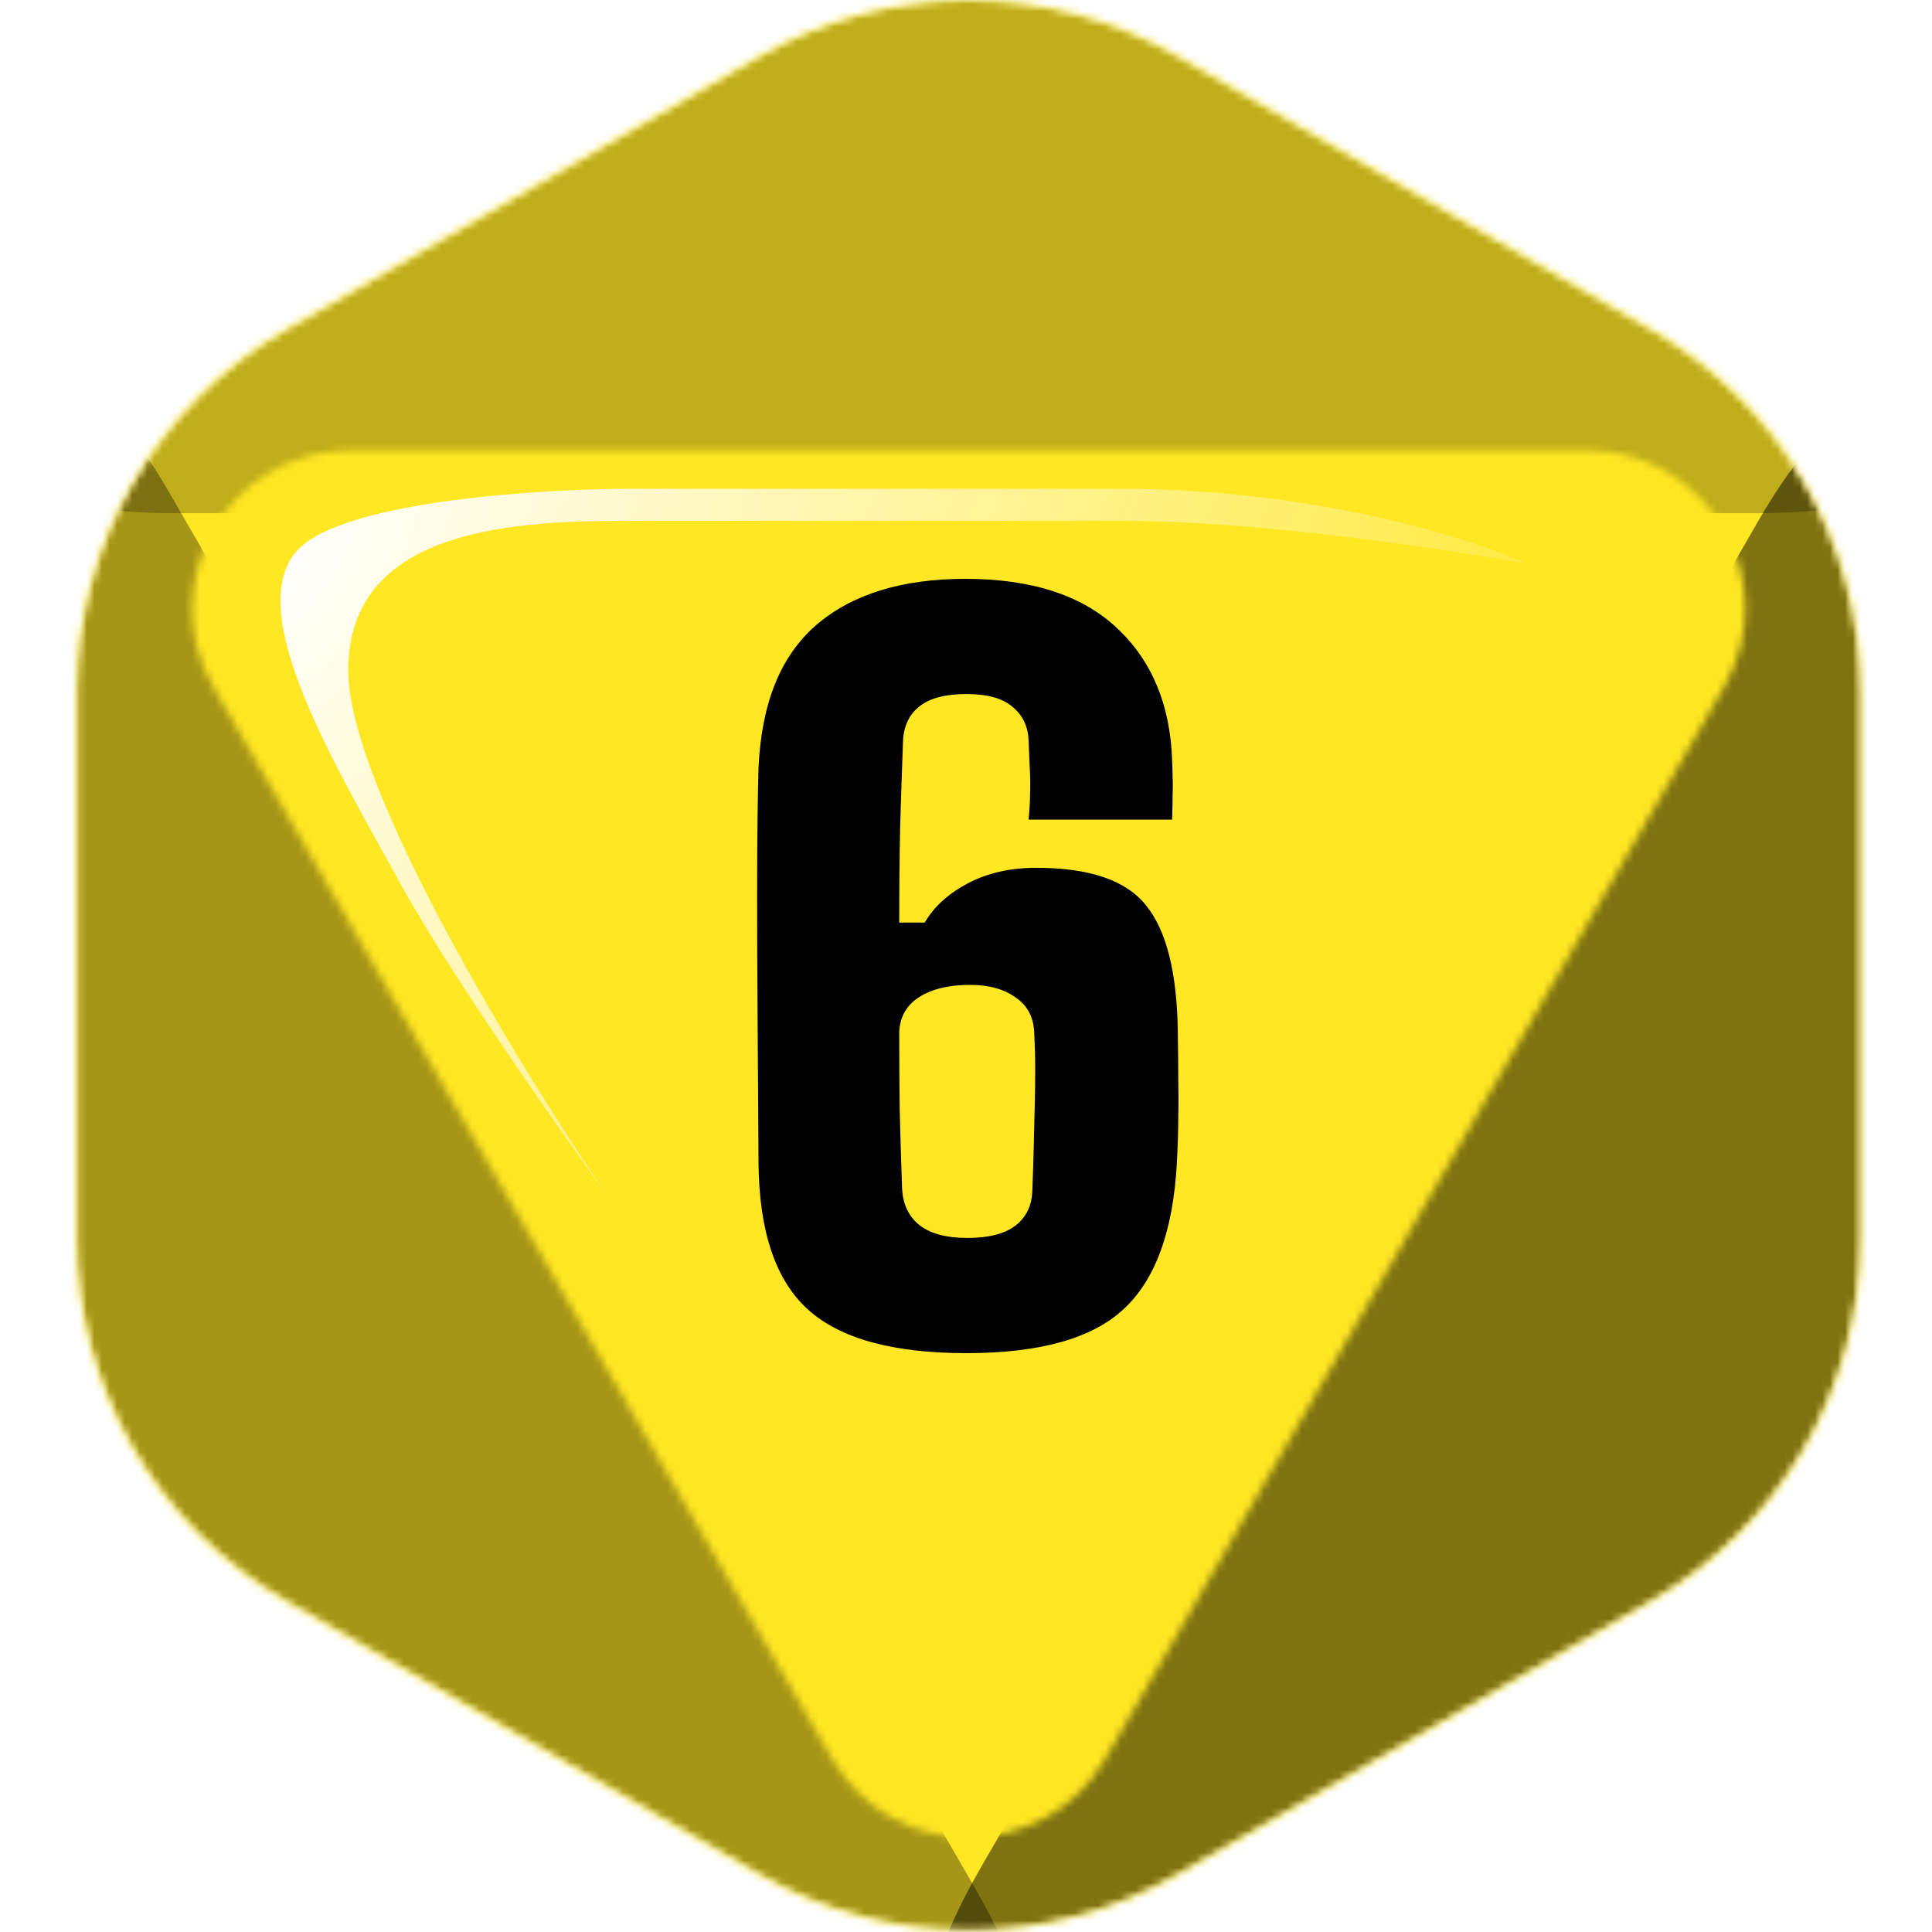 <svg width="256" height="256" viewBox="0 0 256 256" fill="none" xmlns="http://www.w3.org/2000/svg">
<desc>
  wrpg-online.com SWRPG Dice Asset
  Created by: Joshua Ziggas
  Source: https://github.com/swrpg-online/art
  License: CC BY-NC-SA 4.0
</desc><mask id="mask0_112_22889" style="mask-type:alpha" maskUnits="userSpaceOnUse" x="10" y="0" width="237" height="256">
<path d="M100.601 7.437C117.775 -2.479 138.935 -2.479 156.11 7.437L218.819 43.642C235.994 53.558 246.574 71.883 246.574 91.714V164.125C246.574 183.956 235.994 202.281 218.819 212.197L156.11 248.403C138.935 258.318 117.775 258.318 100.601 248.403L37.891 212.197C20.717 202.281 10.137 183.956 10.137 164.125V91.714C10.137 71.883 20.717 53.558 37.891 43.642L100.601 7.437Z" fill="black"/>
</mask>
<g mask="url(#mask0_112_22889)">
<rect width="256" height="256" fill="#FFE723"/>
<mask id="mask1_112_22889" style="mask-type:alpha" maskUnits="userSpaceOnUse" x="10" y="0" width="237" height="256">
<path d="M100.601 7.437C117.775 -2.479 138.935 -2.479 156.11 7.437L218.819 43.642C235.994 53.558 246.574 71.883 246.574 91.714V164.125C246.574 183.956 235.994 202.281 218.819 212.197L156.11 248.403C138.935 258.318 117.775 258.318 100.601 248.403L37.891 212.197C20.717 202.281 10.137 183.956 10.137 164.125V91.714C10.137 71.883 20.717 53.558 37.891 43.642L100.601 7.437Z" fill="#9B46E0"/>
</mask>
<g mask="url(#mask1_112_22889)">
<g filter="url(#filter0_f_112_22889)">
<mask id="mask2_112_22889" style="mask-type:alpha" maskUnits="userSpaceOnUse" x="-1" y="-13" width="259" height="280">
<path fill-rule="evenodd" clip-rule="evenodd" d="M158.903 -4.861C140.09 -15.713 116.91 -15.713 98.097 -4.861L29.403 34.764C10.59 45.616 -1 65.671 -1 87.376V166.624C-1 188.329 10.59 208.384 29.403 219.236L98.097 258.861C116.91 269.713 140.09 269.713 158.903 258.861L227.597 219.236C246.41 208.384 258 188.329 258 166.624V87.376C258 65.671 246.41 45.616 227.597 34.764L158.903 -4.861ZM110.206 232.99C118.273 246.962 138.439 246.962 146.506 232.99L228.425 91.103C236.491 77.131 226.408 59.666 210.275 59.666L46.437 59.666C30.304 59.666 20.221 77.131 28.287 91.103L110.206 232.99Z" fill="#9B46E0"/>
</mask>
<g mask="url(#mask2_112_22889)">
<path d="M151.281 -6.496C140.934 -12.501 115.066 -12.501 104.719 -6.496L-0.358 54.488C-10.705 60.494 2.228 68 22.922 68L233.078 68C253.772 68 266.705 60.494 256.358 54.488L151.281 -6.496Z" fill="black" fill-opacity="0.25"/>
<path d="M233.109 214.557C243.28 208.688 255.99 186.674 255.987 174.93L255.954 55.675C255.951 43.932 243.237 51.267 233.068 68.879L129.806 247.734C119.638 265.346 119.642 280.025 129.814 274.156L233.109 214.557Z" fill="black" fill-opacity="0.5"/>
<path d="M22.434 216.015C11.913 209.945 -1.233 187.175 -1.23 175.029L-1.196 51.682C-1.192 39.536 11.958 47.123 22.475 65.339L129.28 250.331C139.797 268.547 139.793 283.729 129.273 277.659L22.434 216.015Z" fill="black" fill-opacity="0.35"/>
</g>
</g>
</g>
</g>
<path d="M128.037 179.299C118.277 179.299 111.27 177.36 107.016 173.481C102.762 169.602 100.593 163.158 100.51 154.15C100.468 147.101 100.427 140.637 100.385 134.756C100.343 128.875 100.322 123.662 100.322 119.116C100.322 114.569 100.343 110.837 100.385 107.917C100.427 104.956 100.468 102.891 100.51 101.724C100.885 93.215 103.429 86.918 108.142 82.83C112.897 78.743 119.487 76.699 127.912 76.699C136.67 76.699 143.364 78.868 147.994 83.206C152.623 87.543 155.063 93.382 155.313 100.723C155.355 101.598 155.376 102.37 155.376 103.037C155.418 103.705 155.418 104.455 155.376 105.29C155.376 106.124 155.355 107.229 155.313 108.605H136.295C136.42 107.271 136.483 106.186 136.483 105.352C136.524 104.476 136.524 103.538 136.483 102.537C136.441 101.494 136.378 100.055 136.295 98.22C136.253 96.343 135.565 94.842 134.23 93.716C132.937 92.548 130.873 91.964 128.037 91.964C125.284 91.964 123.22 92.506 121.843 93.591C120.467 94.675 119.737 96.218 119.654 98.22C119.528 101.598 119.403 105.331 119.278 109.419C119.195 113.464 119.153 117.739 119.153 122.244H122.531C123.741 120.158 125.639 118.427 128.224 117.051C130.852 115.675 133.876 114.987 137.296 114.987C144.386 114.987 149.245 116.655 151.873 119.991C154.542 123.286 155.939 128.792 156.064 136.508C156.106 139.135 156.127 141.304 156.127 143.014C156.168 144.724 156.168 146.413 156.127 148.081C156.127 149.708 156.064 151.731 155.939 154.15C155.438 163.158 153.082 169.602 148.87 173.481C144.699 177.36 137.755 179.299 128.037 179.299ZM128.162 164.034C130.998 164.034 133.125 163.492 134.543 162.408C136.003 161.282 136.754 159.697 136.795 157.653C136.879 155.443 136.941 153.441 136.983 151.647C137.025 149.812 137.066 148.081 137.108 146.455C137.15 144.828 137.171 143.243 137.171 141.7C137.171 140.157 137.129 138.593 137.046 137.008C137.004 134.881 136.191 133.275 134.606 132.191C133.063 131.065 131.04 130.502 128.537 130.502C125.743 130.502 123.491 131.044 121.781 132.128C120.112 133.213 119.237 134.756 119.153 136.758C119.153 140.136 119.174 143.556 119.216 147.018C119.299 150.479 119.403 153.941 119.528 157.403C119.612 159.53 120.383 161.177 121.843 162.345C123.303 163.471 125.409 164.034 128.162 164.034Z" fill="black"/>
<g filter="url(#filter1_f_112_22889)">
<path d="M46.141 88.837C46.141 104.243 68.798 141.325 80.126 157.94C73.801 149.254 59.509 128.882 52.938 116.874C44.725 101.864 31.697 80.623 39.627 72.694C45.971 66.35 71.724 64.764 83.808 64.764H148.38C174.152 64.764 195.204 71.372 202.19 74.676C202.19 74.676 171.32 69.012 148.38 69.012H83.808C69.081 69.012 46.141 69.578 46.141 88.837Z" fill="url(#paint0_radial_112_22889)"/>
</g>
<defs>
<filter id="filter0_f_112_22889" x="-13" y="-23" width="283" height="302" filterUnits="userSpaceOnUse" color-interpolation-filters="sRGB">
<feFlood flood-opacity="0" result="BackgroundImageFix"/>
<feBlend mode="normal" in="SourceGraphic" in2="BackgroundImageFix" result="shape"/>
<feGaussianBlur stdDeviation="6" result="effect1_foregroundBlur_112_22889"/>
</filter>
<filter id="filter1_f_112_22889" x="31.498" y="59.099" width="176.356" height="104.504" filterUnits="userSpaceOnUse" color-interpolation-filters="sRGB">
<feFlood flood-opacity="0" result="BackgroundImageFix"/>
<feBlend mode="normal" in="SourceGraphic" in2="BackgroundImageFix" result="shape"/>
<feGaussianBlur stdDeviation="2.832" result="effect1_foregroundBlur_112_22889"/>
</filter>
<radialGradient id="paint0_radial_112_22889" cx="0" cy="0" r="1" gradientUnits="userSpaceOnUse" gradientTransform="translate(37.162 71.561) rotate(34.319) scale(171.795 304.273)">
<stop stop-color="white"/>
<stop offset="1" stop-color="white" stop-opacity="0"/>
</radialGradient>
</defs>
</svg>
